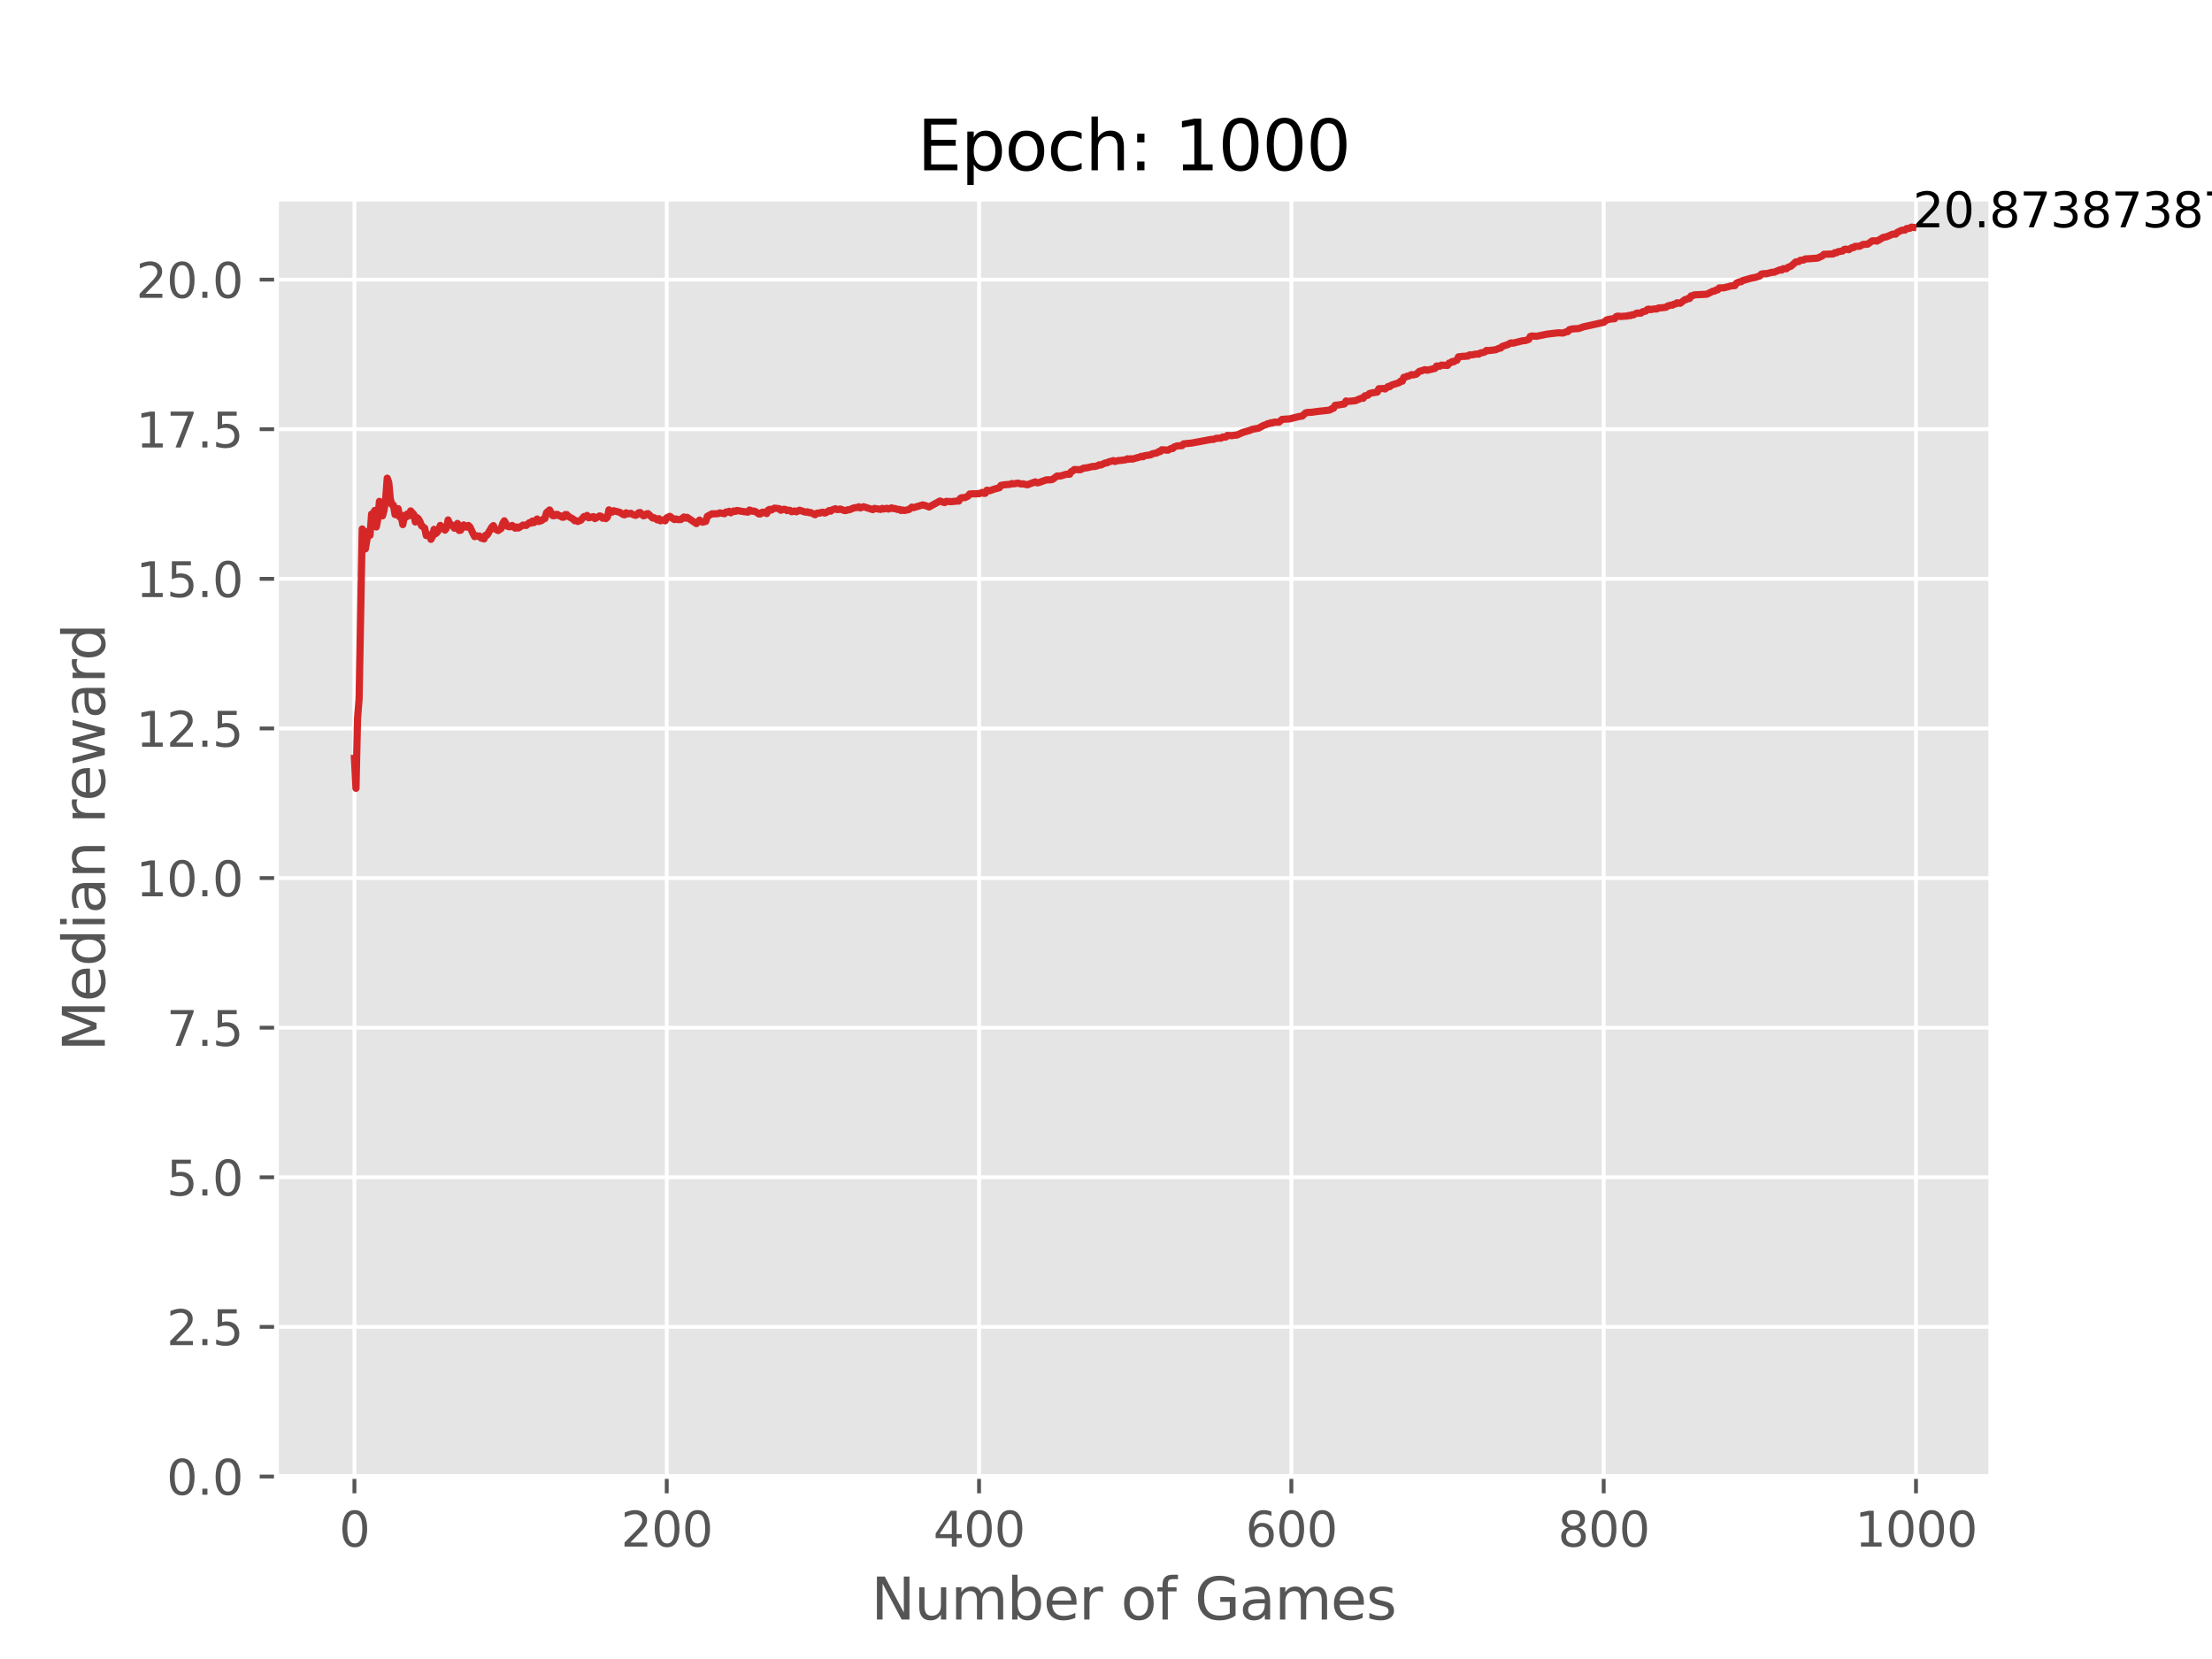 <?xml version="1.0" encoding="utf-8" standalone="no"?>
<!DOCTYPE svg PUBLIC "-//W3C//DTD SVG 1.1//EN"
  "http://www.w3.org/Graphics/SVG/1.1/DTD/svg11.dtd">
<svg xmlns:xlink="http://www.w3.org/1999/xlink" width="460.8pt" height="345.6pt" viewBox="0 0 460.8 345.6" xmlns="http://www.w3.org/2000/svg" version="1.1">
 <defs>
  <style type="text/css">*{stroke-linejoin: round; stroke-linecap: butt}</style>
 </defs>
 <g id="figure_1">
  <g id="patch_1">
   <path d="M 0 345.6 
L 460.8 345.6 
L 460.8 0 
L 0 0 
z
" style="fill: #ffffff"/>
  </g>
  <g id="axes_1">
   <g id="patch_2">
    <path d="M 57.6 307.584 
L 414.72 307.584 
L 414.72 41.472 
L 57.6 41.472 
z
" style="fill: #e5e5e5"/>
   </g>
   <g id="matplotlib.axis_1">
    <g id="xtick_1">
     <g id="line2d_1">
      <path d="M 73.833 307.584 
L 73.833 41.472 
" clip-path="url(#p94bfa2db9c)" style="fill: none; stroke: #ffffff; stroke-width: 0.8; stroke-linecap: square"/>
     </g>
     <g id="line2d_2">
      <defs>
       <path id="me3885cc408" d="M 0 0 
L 0 3.5 
" style="stroke: #555555; stroke-width: 0.8"/>
      </defs>
      <g>
       <use xlink:href="#me3885cc408" x="73.833" y="307.584" style="fill: #555555; stroke: #555555; stroke-width: 0.8"/>
      </g>
     </g>
     <g id="text_1">
      <!-- 0 -->
      <g style="fill: #555555" transform="translate(70.651 322.182) scale(0.1 -0.1)">
       <defs>
        <path id="DejaVuSans-30" d="M 2034 4250 
Q 1547 4250 1301 3770 
Q 1056 3291 1056 2328 
Q 1056 1369 1301 889 
Q 1547 409 2034 409 
Q 2525 409 2770 889 
Q 3016 1369 3016 2328 
Q 3016 3291 2770 3770 
Q 2525 4250 2034 4250 
z
M 2034 4750 
Q 2819 4750 3233 4129 
Q 3647 3509 3647 2328 
Q 3647 1150 3233 529 
Q 2819 -91 2034 -91 
Q 1250 -91 836 529 
Q 422 1150 422 2328 
Q 422 3509 836 4129 
Q 1250 4750 2034 4750 
z
" transform="scale(0.016)"/>
       </defs>
       <use xlink:href="#DejaVuSans-30"/>
      </g>
     </g>
    </g>
    <g id="xtick_2">
     <g id="line2d_3">
      <path d="M 138.894 307.584 
L 138.894 41.472 
" clip-path="url(#p94bfa2db9c)" style="fill: none; stroke: #ffffff; stroke-width: 0.8; stroke-linecap: square"/>
     </g>
     <g id="line2d_4">
      <g>
       <use xlink:href="#me3885cc408" x="138.894" y="307.584" style="fill: #555555; stroke: #555555; stroke-width: 0.8"/>
      </g>
     </g>
     <g id="text_2">
      <!-- 200 -->
      <g style="fill: #555555" transform="translate(129.35 322.182) scale(0.1 -0.1)">
       <defs>
        <path id="DejaVuSans-32" d="M 1228 531 
L 3431 531 
L 3431 0 
L 469 0 
L 469 531 
Q 828 903 1448 1529 
Q 2069 2156 2228 2338 
Q 2531 2678 2651 2914 
Q 2772 3150 2772 3378 
Q 2772 3750 2511 3984 
Q 2250 4219 1831 4219 
Q 1534 4219 1204 4116 
Q 875 4013 500 3803 
L 500 4441 
Q 881 4594 1212 4672 
Q 1544 4750 1819 4750 
Q 2544 4750 2975 4387 
Q 3406 4025 3406 3419 
Q 3406 3131 3298 2873 
Q 3191 2616 2906 2266 
Q 2828 2175 2409 1742 
Q 1991 1309 1228 531 
z
" transform="scale(0.016)"/>
       </defs>
       <use xlink:href="#DejaVuSans-32"/>
       <use xlink:href="#DejaVuSans-30" x="63.623"/>
       <use xlink:href="#DejaVuSans-30" x="127.246"/>
      </g>
     </g>
    </g>
    <g id="xtick_3">
     <g id="line2d_5">
      <path d="M 203.955 307.584 
L 203.955 41.472 
" clip-path="url(#p94bfa2db9c)" style="fill: none; stroke: #ffffff; stroke-width: 0.8; stroke-linecap: square"/>
     </g>
     <g id="line2d_6">
      <g>
       <use xlink:href="#me3885cc408" x="203.955" y="307.584" style="fill: #555555; stroke: #555555; stroke-width: 0.8"/>
      </g>
     </g>
     <g id="text_3">
      <!-- 400 -->
      <g style="fill: #555555" transform="translate(194.411 322.182) scale(0.1 -0.1)">
       <defs>
        <path id="DejaVuSans-34" d="M 2419 4116 
L 825 1625 
L 2419 1625 
L 2419 4116 
z
M 2253 4666 
L 3047 4666 
L 3047 1625 
L 3713 1625 
L 3713 1100 
L 3047 1100 
L 3047 0 
L 2419 0 
L 2419 1100 
L 313 1100 
L 313 1709 
L 2253 4666 
z
" transform="scale(0.016)"/>
       </defs>
       <use xlink:href="#DejaVuSans-34"/>
       <use xlink:href="#DejaVuSans-30" x="63.623"/>
       <use xlink:href="#DejaVuSans-30" x="127.246"/>
      </g>
     </g>
    </g>
    <g id="xtick_4">
     <g id="line2d_7">
      <path d="M 269.016 307.584 
L 269.016 41.472 
" clip-path="url(#p94bfa2db9c)" style="fill: none; stroke: #ffffff; stroke-width: 0.8; stroke-linecap: square"/>
     </g>
     <g id="line2d_8">
      <g>
       <use xlink:href="#me3885cc408" x="269.016" y="307.584" style="fill: #555555; stroke: #555555; stroke-width: 0.8"/>
      </g>
     </g>
     <g id="text_4">
      <!-- 600 -->
      <g style="fill: #555555" transform="translate(259.472 322.182) scale(0.1 -0.1)">
       <defs>
        <path id="DejaVuSans-36" d="M 2113 2584 
Q 1688 2584 1439 2293 
Q 1191 2003 1191 1497 
Q 1191 994 1439 701 
Q 1688 409 2113 409 
Q 2538 409 2786 701 
Q 3034 994 3034 1497 
Q 3034 2003 2786 2293 
Q 2538 2584 2113 2584 
z
M 3366 4563 
L 3366 3988 
Q 3128 4100 2886 4159 
Q 2644 4219 2406 4219 
Q 1781 4219 1451 3797 
Q 1122 3375 1075 2522 
Q 1259 2794 1537 2939 
Q 1816 3084 2150 3084 
Q 2853 3084 3261 2657 
Q 3669 2231 3669 1497 
Q 3669 778 3244 343 
Q 2819 -91 2113 -91 
Q 1303 -91 875 529 
Q 447 1150 447 2328 
Q 447 3434 972 4092 
Q 1497 4750 2381 4750 
Q 2619 4750 2861 4703 
Q 3103 4656 3366 4563 
z
" transform="scale(0.016)"/>
       </defs>
       <use xlink:href="#DejaVuSans-36"/>
       <use xlink:href="#DejaVuSans-30" x="63.623"/>
       <use xlink:href="#DejaVuSans-30" x="127.246"/>
      </g>
     </g>
    </g>
    <g id="xtick_5">
     <g id="line2d_9">
      <path d="M 334.077 307.584 
L 334.077 41.472 
" clip-path="url(#p94bfa2db9c)" style="fill: none; stroke: #ffffff; stroke-width: 0.8; stroke-linecap: square"/>
     </g>
     <g id="line2d_10">
      <g>
       <use xlink:href="#me3885cc408" x="334.077" y="307.584" style="fill: #555555; stroke: #555555; stroke-width: 0.8"/>
      </g>
     </g>
     <g id="text_5">
      <!-- 800 -->
      <g style="fill: #555555" transform="translate(324.533 322.182) scale(0.1 -0.1)">
       <defs>
        <path id="DejaVuSans-38" d="M 2034 2216 
Q 1584 2216 1326 1975 
Q 1069 1734 1069 1313 
Q 1069 891 1326 650 
Q 1584 409 2034 409 
Q 2484 409 2743 651 
Q 3003 894 3003 1313 
Q 3003 1734 2745 1975 
Q 2488 2216 2034 2216 
z
M 1403 2484 
Q 997 2584 770 2862 
Q 544 3141 544 3541 
Q 544 4100 942 4425 
Q 1341 4750 2034 4750 
Q 2731 4750 3128 4425 
Q 3525 4100 3525 3541 
Q 3525 3141 3298 2862 
Q 3072 2584 2669 2484 
Q 3125 2378 3379 2068 
Q 3634 1759 3634 1313 
Q 3634 634 3220 271 
Q 2806 -91 2034 -91 
Q 1263 -91 848 271 
Q 434 634 434 1313 
Q 434 1759 690 2068 
Q 947 2378 1403 2484 
z
M 1172 3481 
Q 1172 3119 1398 2916 
Q 1625 2713 2034 2713 
Q 2441 2713 2670 2916 
Q 2900 3119 2900 3481 
Q 2900 3844 2670 4047 
Q 2441 4250 2034 4250 
Q 1625 4250 1398 4047 
Q 1172 3844 1172 3481 
z
" transform="scale(0.016)"/>
       </defs>
       <use xlink:href="#DejaVuSans-38"/>
       <use xlink:href="#DejaVuSans-30" x="63.623"/>
       <use xlink:href="#DejaVuSans-30" x="127.246"/>
      </g>
     </g>
    </g>
    <g id="xtick_6">
     <g id="line2d_11">
      <path d="M 399.138 307.584 
L 399.138 41.472 
" clip-path="url(#p94bfa2db9c)" style="fill: none; stroke: #ffffff; stroke-width: 0.8; stroke-linecap: square"/>
     </g>
     <g id="line2d_12">
      <g>
       <use xlink:href="#me3885cc408" x="399.138" y="307.584" style="fill: #555555; stroke: #555555; stroke-width: 0.8"/>
      </g>
     </g>
     <g id="text_6">
      <!-- 1000 -->
      <g style="fill: #555555" transform="translate(386.413 322.182) scale(0.1 -0.1)">
       <defs>
        <path id="DejaVuSans-31" d="M 794 531 
L 1825 531 
L 1825 4091 
L 703 3866 
L 703 4441 
L 1819 4666 
L 2450 4666 
L 2450 531 
L 3481 531 
L 3481 0 
L 794 0 
L 794 531 
z
" transform="scale(0.016)"/>
       </defs>
       <use xlink:href="#DejaVuSans-31"/>
       <use xlink:href="#DejaVuSans-30" x="63.623"/>
       <use xlink:href="#DejaVuSans-30" x="127.246"/>
       <use xlink:href="#DejaVuSans-30" x="190.869"/>
      </g>
     </g>
    </g>
    <g id="text_7">
     <!-- Number of Games -->
     <g style="fill: #555555" transform="translate(181.472 337.38) scale(0.12 -0.12)">
      <defs>
       <path id="DejaVuSans-4e" d="M 628 4666 
L 1478 4666 
L 3547 763 
L 3547 4666 
L 4159 4666 
L 4159 0 
L 3309 0 
L 1241 3903 
L 1241 0 
L 628 0 
L 628 4666 
z
" transform="scale(0.016)"/>
       <path id="DejaVuSans-75" d="M 544 1381 
L 544 3500 
L 1119 3500 
L 1119 1403 
Q 1119 906 1312 657 
Q 1506 409 1894 409 
Q 2359 409 2629 706 
Q 2900 1003 2900 1516 
L 2900 3500 
L 3475 3500 
L 3475 0 
L 2900 0 
L 2900 538 
Q 2691 219 2414 64 
Q 2138 -91 1772 -91 
Q 1169 -91 856 284 
Q 544 659 544 1381 
z
M 1991 3584 
L 1991 3584 
z
" transform="scale(0.016)"/>
       <path id="DejaVuSans-6d" d="M 3328 2828 
Q 3544 3216 3844 3400 
Q 4144 3584 4550 3584 
Q 5097 3584 5394 3201 
Q 5691 2819 5691 2113 
L 5691 0 
L 5113 0 
L 5113 2094 
Q 5113 2597 4934 2840 
Q 4756 3084 4391 3084 
Q 3944 3084 3684 2787 
Q 3425 2491 3425 1978 
L 3425 0 
L 2847 0 
L 2847 2094 
Q 2847 2600 2669 2842 
Q 2491 3084 2119 3084 
Q 1678 3084 1418 2786 
Q 1159 2488 1159 1978 
L 1159 0 
L 581 0 
L 581 3500 
L 1159 3500 
L 1159 2956 
Q 1356 3278 1631 3431 
Q 1906 3584 2284 3584 
Q 2666 3584 2933 3390 
Q 3200 3197 3328 2828 
z
" transform="scale(0.016)"/>
       <path id="DejaVuSans-62" d="M 3116 1747 
Q 3116 2381 2855 2742 
Q 2594 3103 2138 3103 
Q 1681 3103 1420 2742 
Q 1159 2381 1159 1747 
Q 1159 1113 1420 752 
Q 1681 391 2138 391 
Q 2594 391 2855 752 
Q 3116 1113 3116 1747 
z
M 1159 2969 
Q 1341 3281 1617 3432 
Q 1894 3584 2278 3584 
Q 2916 3584 3314 3078 
Q 3713 2572 3713 1747 
Q 3713 922 3314 415 
Q 2916 -91 2278 -91 
Q 1894 -91 1617 61 
Q 1341 213 1159 525 
L 1159 0 
L 581 0 
L 581 4863 
L 1159 4863 
L 1159 2969 
z
" transform="scale(0.016)"/>
       <path id="DejaVuSans-65" d="M 3597 1894 
L 3597 1613 
L 953 1613 
Q 991 1019 1311 708 
Q 1631 397 2203 397 
Q 2534 397 2845 478 
Q 3156 559 3463 722 
L 3463 178 
Q 3153 47 2828 -22 
Q 2503 -91 2169 -91 
Q 1331 -91 842 396 
Q 353 884 353 1716 
Q 353 2575 817 3079 
Q 1281 3584 2069 3584 
Q 2775 3584 3186 3129 
Q 3597 2675 3597 1894 
z
M 3022 2063 
Q 3016 2534 2758 2815 
Q 2500 3097 2075 3097 
Q 1594 3097 1305 2825 
Q 1016 2553 972 2059 
L 3022 2063 
z
" transform="scale(0.016)"/>
       <path id="DejaVuSans-72" d="M 2631 2963 
Q 2534 3019 2420 3045 
Q 2306 3072 2169 3072 
Q 1681 3072 1420 2755 
Q 1159 2438 1159 1844 
L 1159 0 
L 581 0 
L 581 3500 
L 1159 3500 
L 1159 2956 
Q 1341 3275 1631 3429 
Q 1922 3584 2338 3584 
Q 2397 3584 2469 3576 
Q 2541 3569 2628 3553 
L 2631 2963 
z
" transform="scale(0.016)"/>
       <path id="DejaVuSans-20" transform="scale(0.016)"/>
       <path id="DejaVuSans-6f" d="M 1959 3097 
Q 1497 3097 1228 2736 
Q 959 2375 959 1747 
Q 959 1119 1226 758 
Q 1494 397 1959 397 
Q 2419 397 2687 759 
Q 2956 1122 2956 1747 
Q 2956 2369 2687 2733 
Q 2419 3097 1959 3097 
z
M 1959 3584 
Q 2709 3584 3137 3096 
Q 3566 2609 3566 1747 
Q 3566 888 3137 398 
Q 2709 -91 1959 -91 
Q 1206 -91 779 398 
Q 353 888 353 1747 
Q 353 2609 779 3096 
Q 1206 3584 1959 3584 
z
" transform="scale(0.016)"/>
       <path id="DejaVuSans-66" d="M 2375 4863 
L 2375 4384 
L 1825 4384 
Q 1516 4384 1395 4259 
Q 1275 4134 1275 3809 
L 1275 3500 
L 2222 3500 
L 2222 3053 
L 1275 3053 
L 1275 0 
L 697 0 
L 697 3053 
L 147 3053 
L 147 3500 
L 697 3500 
L 697 3744 
Q 697 4328 969 4595 
Q 1241 4863 1831 4863 
L 2375 4863 
z
" transform="scale(0.016)"/>
       <path id="DejaVuSans-47" d="M 3809 666 
L 3809 1919 
L 2778 1919 
L 2778 2438 
L 4434 2438 
L 4434 434 
Q 4069 175 3628 42 
Q 3188 -91 2688 -91 
Q 1594 -91 976 548 
Q 359 1188 359 2328 
Q 359 3472 976 4111 
Q 1594 4750 2688 4750 
Q 3144 4750 3555 4637 
Q 3966 4525 4313 4306 
L 4313 3634 
Q 3963 3931 3569 4081 
Q 3175 4231 2741 4231 
Q 1884 4231 1454 3753 
Q 1025 3275 1025 2328 
Q 1025 1384 1454 906 
Q 1884 428 2741 428 
Q 3075 428 3337 486 
Q 3600 544 3809 666 
z
" transform="scale(0.016)"/>
       <path id="DejaVuSans-61" d="M 2194 1759 
Q 1497 1759 1228 1600 
Q 959 1441 959 1056 
Q 959 750 1161 570 
Q 1363 391 1709 391 
Q 2188 391 2477 730 
Q 2766 1069 2766 1631 
L 2766 1759 
L 2194 1759 
z
M 3341 1997 
L 3341 0 
L 2766 0 
L 2766 531 
Q 2569 213 2275 61 
Q 1981 -91 1556 -91 
Q 1019 -91 701 211 
Q 384 513 384 1019 
Q 384 1609 779 1909 
Q 1175 2209 1959 2209 
L 2766 2209 
L 2766 2266 
Q 2766 2663 2505 2880 
Q 2244 3097 1772 3097 
Q 1472 3097 1187 3025 
Q 903 2953 641 2809 
L 641 3341 
Q 956 3463 1253 3523 
Q 1550 3584 1831 3584 
Q 2591 3584 2966 3190 
Q 3341 2797 3341 1997 
z
" transform="scale(0.016)"/>
       <path id="DejaVuSans-73" d="M 2834 3397 
L 2834 2853 
Q 2591 2978 2328 3040 
Q 2066 3103 1784 3103 
Q 1356 3103 1142 2972 
Q 928 2841 928 2578 
Q 928 2378 1081 2264 
Q 1234 2150 1697 2047 
L 1894 2003 
Q 2506 1872 2764 1633 
Q 3022 1394 3022 966 
Q 3022 478 2636 193 
Q 2250 -91 1575 -91 
Q 1294 -91 989 -36 
Q 684 19 347 128 
L 347 722 
Q 666 556 975 473 
Q 1284 391 1588 391 
Q 1994 391 2212 530 
Q 2431 669 2431 922 
Q 2431 1156 2273 1281 
Q 2116 1406 1581 1522 
L 1381 1569 
Q 847 1681 609 1914 
Q 372 2147 372 2553 
Q 372 3047 722 3315 
Q 1072 3584 1716 3584 
Q 2034 3584 2315 3537 
Q 2597 3491 2834 3397 
z
" transform="scale(0.016)"/>
      </defs>
      <use xlink:href="#DejaVuSans-4e"/>
      <use xlink:href="#DejaVuSans-75" x="74.805"/>
      <use xlink:href="#DejaVuSans-6d" x="138.184"/>
      <use xlink:href="#DejaVuSans-62" x="235.596"/>
      <use xlink:href="#DejaVuSans-65" x="299.072"/>
      <use xlink:href="#DejaVuSans-72" x="360.596"/>
      <use xlink:href="#DejaVuSans-20" x="401.709"/>
      <use xlink:href="#DejaVuSans-6f" x="433.496"/>
      <use xlink:href="#DejaVuSans-66" x="494.678"/>
      <use xlink:href="#DejaVuSans-20" x="529.883"/>
      <use xlink:href="#DejaVuSans-47" x="561.67"/>
      <use xlink:href="#DejaVuSans-61" x="639.16"/>
      <use xlink:href="#DejaVuSans-6d" x="700.439"/>
      <use xlink:href="#DejaVuSans-65" x="797.852"/>
      <use xlink:href="#DejaVuSans-73" x="859.375"/>
     </g>
    </g>
   </g>
   <g id="matplotlib.axis_2">
    <g id="ytick_1">
     <g id="line2d_13">
      <path d="M 57.6 307.584 
L 414.72 307.584 
" clip-path="url(#p94bfa2db9c)" style="fill: none; stroke: #ffffff; stroke-width: 0.8; stroke-linecap: square"/>
     </g>
     <g id="line2d_14">
      <defs>
       <path id="m1b5e3bfd3d" d="M 0 0 
L -3.5 0 
" style="stroke: #555555; stroke-width: 0.8"/>
      </defs>
      <g>
       <use xlink:href="#m1b5e3bfd3d" x="57.6" y="307.584" style="fill: #555555; stroke: #555555; stroke-width: 0.8"/>
      </g>
     </g>
     <g id="text_8">
      <!-- 0.0 -->
      <g style="fill: #555555" transform="translate(34.697 311.383) scale(0.1 -0.1)">
       <defs>
        <path id="DejaVuSans-2e" d="M 684 794 
L 1344 794 
L 1344 0 
L 684 0 
L 684 794 
z
" transform="scale(0.016)"/>
       </defs>
       <use xlink:href="#DejaVuSans-30"/>
       <use xlink:href="#DejaVuSans-2e" x="63.623"/>
       <use xlink:href="#DejaVuSans-30" x="95.41"/>
      </g>
     </g>
    </g>
    <g id="ytick_2">
     <g id="line2d_15">
      <path d="M 57.6 276.417 
L 414.72 276.417 
" clip-path="url(#p94bfa2db9c)" style="fill: none; stroke: #ffffff; stroke-width: 0.8; stroke-linecap: square"/>
     </g>
     <g id="line2d_16">
      <g>
       <use xlink:href="#m1b5e3bfd3d" x="57.6" y="276.417" style="fill: #555555; stroke: #555555; stroke-width: 0.8"/>
      </g>
     </g>
     <g id="text_9">
      <!-- 2.5 -->
      <g style="fill: #555555" transform="translate(34.697 280.216) scale(0.1 -0.1)">
       <defs>
        <path id="DejaVuSans-35" d="M 691 4666 
L 3169 4666 
L 3169 4134 
L 1269 4134 
L 1269 2991 
Q 1406 3038 1543 3061 
Q 1681 3084 1819 3084 
Q 2600 3084 3056 2656 
Q 3513 2228 3513 1497 
Q 3513 744 3044 326 
Q 2575 -91 1722 -91 
Q 1428 -91 1123 -41 
Q 819 9 494 109 
L 494 744 
Q 775 591 1075 516 
Q 1375 441 1709 441 
Q 2250 441 2565 725 
Q 2881 1009 2881 1497 
Q 2881 1984 2565 2268 
Q 2250 2553 1709 2553 
Q 1456 2553 1204 2497 
Q 953 2441 691 2322 
L 691 4666 
z
" transform="scale(0.016)"/>
       </defs>
       <use xlink:href="#DejaVuSans-32"/>
       <use xlink:href="#DejaVuSans-2e" x="63.623"/>
       <use xlink:href="#DejaVuSans-35" x="95.41"/>
      </g>
     </g>
    </g>
    <g id="ytick_3">
     <g id="line2d_17">
      <path d="M 57.6 245.25 
L 414.72 245.25 
" clip-path="url(#p94bfa2db9c)" style="fill: none; stroke: #ffffff; stroke-width: 0.8; stroke-linecap: square"/>
     </g>
     <g id="line2d_18">
      <g>
       <use xlink:href="#m1b5e3bfd3d" x="57.6" y="245.25" style="fill: #555555; stroke: #555555; stroke-width: 0.8"/>
      </g>
     </g>
     <g id="text_10">
      <!-- 5.0 -->
      <g style="fill: #555555" transform="translate(34.697 249.049) scale(0.1 -0.1)">
       <use xlink:href="#DejaVuSans-35"/>
       <use xlink:href="#DejaVuSans-2e" x="63.623"/>
       <use xlink:href="#DejaVuSans-30" x="95.41"/>
      </g>
     </g>
    </g>
    <g id="ytick_4">
     <g id="line2d_19">
      <path d="M 57.6 214.083 
L 414.72 214.083 
" clip-path="url(#p94bfa2db9c)" style="fill: none; stroke: #ffffff; stroke-width: 0.8; stroke-linecap: square"/>
     </g>
     <g id="line2d_20">
      <g>
       <use xlink:href="#m1b5e3bfd3d" x="57.6" y="214.083" style="fill: #555555; stroke: #555555; stroke-width: 0.8"/>
      </g>
     </g>
     <g id="text_11">
      <!-- 7.5 -->
      <g style="fill: #555555" transform="translate(34.697 217.882) scale(0.1 -0.1)">
       <defs>
        <path id="DejaVuSans-37" d="M 525 4666 
L 3525 4666 
L 3525 4397 
L 1831 0 
L 1172 0 
L 2766 4134 
L 525 4134 
L 525 4666 
z
" transform="scale(0.016)"/>
       </defs>
       <use xlink:href="#DejaVuSans-37"/>
       <use xlink:href="#DejaVuSans-2e" x="63.623"/>
       <use xlink:href="#DejaVuSans-35" x="95.41"/>
      </g>
     </g>
    </g>
    <g id="ytick_5">
     <g id="line2d_21">
      <path d="M 57.6 182.916 
L 414.72 182.916 
" clip-path="url(#p94bfa2db9c)" style="fill: none; stroke: #ffffff; stroke-width: 0.8; stroke-linecap: square"/>
     </g>
     <g id="line2d_22">
      <g>
       <use xlink:href="#m1b5e3bfd3d" x="57.6" y="182.916" style="fill: #555555; stroke: #555555; stroke-width: 0.8"/>
      </g>
     </g>
     <g id="text_12">
      <!-- 10.0 -->
      <g style="fill: #555555" transform="translate(28.334 186.715) scale(0.1 -0.1)">
       <use xlink:href="#DejaVuSans-31"/>
       <use xlink:href="#DejaVuSans-30" x="63.623"/>
       <use xlink:href="#DejaVuSans-2e" x="127.246"/>
       <use xlink:href="#DejaVuSans-30" x="159.033"/>
      </g>
     </g>
    </g>
    <g id="ytick_6">
     <g id="line2d_23">
      <path d="M 57.6 151.749 
L 414.72 151.749 
" clip-path="url(#p94bfa2db9c)" style="fill: none; stroke: #ffffff; stroke-width: 0.8; stroke-linecap: square"/>
     </g>
     <g id="line2d_24">
      <g>
       <use xlink:href="#m1b5e3bfd3d" x="57.6" y="151.749" style="fill: #555555; stroke: #555555; stroke-width: 0.8"/>
      </g>
     </g>
     <g id="text_13">
      <!-- 12.5 -->
      <g style="fill: #555555" transform="translate(28.334 155.548) scale(0.1 -0.1)">
       <use xlink:href="#DejaVuSans-31"/>
       <use xlink:href="#DejaVuSans-32" x="63.623"/>
       <use xlink:href="#DejaVuSans-2e" x="127.246"/>
       <use xlink:href="#DejaVuSans-35" x="159.033"/>
      </g>
     </g>
    </g>
    <g id="ytick_7">
     <g id="line2d_25">
      <path d="M 57.6 120.581 
L 414.72 120.581 
" clip-path="url(#p94bfa2db9c)" style="fill: none; stroke: #ffffff; stroke-width: 0.8; stroke-linecap: square"/>
     </g>
     <g id="line2d_26">
      <g>
       <use xlink:href="#m1b5e3bfd3d" x="57.6" y="120.581" style="fill: #555555; stroke: #555555; stroke-width: 0.8"/>
      </g>
     </g>
     <g id="text_14">
      <!-- 15.0 -->
      <g style="fill: #555555" transform="translate(28.334 124.381) scale(0.1 -0.1)">
       <use xlink:href="#DejaVuSans-31"/>
       <use xlink:href="#DejaVuSans-35" x="63.623"/>
       <use xlink:href="#DejaVuSans-2e" x="127.246"/>
       <use xlink:href="#DejaVuSans-30" x="159.033"/>
      </g>
     </g>
    </g>
    <g id="ytick_8">
     <g id="line2d_27">
      <path d="M 57.6 89.414 
L 414.72 89.414 
" clip-path="url(#p94bfa2db9c)" style="fill: none; stroke: #ffffff; stroke-width: 0.8; stroke-linecap: square"/>
     </g>
     <g id="line2d_28">
      <g>
       <use xlink:href="#m1b5e3bfd3d" x="57.6" y="89.414" style="fill: #555555; stroke: #555555; stroke-width: 0.8"/>
      </g>
     </g>
     <g id="text_15">
      <!-- 17.5 -->
      <g style="fill: #555555" transform="translate(28.334 93.214) scale(0.1 -0.1)">
       <use xlink:href="#DejaVuSans-31"/>
       <use xlink:href="#DejaVuSans-37" x="63.623"/>
       <use xlink:href="#DejaVuSans-2e" x="127.246"/>
       <use xlink:href="#DejaVuSans-35" x="159.033"/>
      </g>
     </g>
    </g>
    <g id="ytick_9">
     <g id="line2d_29">
      <path d="M 57.6 58.247 
L 414.72 58.247 
" clip-path="url(#p94bfa2db9c)" style="fill: none; stroke: #ffffff; stroke-width: 0.8; stroke-linecap: square"/>
     </g>
     <g id="line2d_30">
      <g>
       <use xlink:href="#m1b5e3bfd3d" x="57.6" y="58.247" style="fill: #555555; stroke: #555555; stroke-width: 0.8"/>
      </g>
     </g>
     <g id="text_16">
      <!-- 20.0 -->
      <g style="fill: #555555" transform="translate(28.334 62.046) scale(0.1 -0.1)">
       <use xlink:href="#DejaVuSans-32"/>
       <use xlink:href="#DejaVuSans-30" x="63.623"/>
       <use xlink:href="#DejaVuSans-2e" x="127.246"/>
       <use xlink:href="#DejaVuSans-30" x="159.033"/>
      </g>
     </g>
    </g>
    <g id="text_17">
     <!-- Median reward -->
     <g style="fill: #555555" transform="translate(21.839 219.037) rotate(-90) scale(0.12 -0.12)">
      <defs>
       <path id="DejaVuSans-4d" d="M 628 4666 
L 1569 4666 
L 2759 1491 
L 3956 4666 
L 4897 4666 
L 4897 0 
L 4281 0 
L 4281 4097 
L 3078 897 
L 2444 897 
L 1241 4097 
L 1241 0 
L 628 0 
L 628 4666 
z
" transform="scale(0.016)"/>
       <path id="DejaVuSans-64" d="M 2906 2969 
L 2906 4863 
L 3481 4863 
L 3481 0 
L 2906 0 
L 2906 525 
Q 2725 213 2448 61 
Q 2172 -91 1784 -91 
Q 1150 -91 751 415 
Q 353 922 353 1747 
Q 353 2572 751 3078 
Q 1150 3584 1784 3584 
Q 2172 3584 2448 3432 
Q 2725 3281 2906 2969 
z
M 947 1747 
Q 947 1113 1208 752 
Q 1469 391 1925 391 
Q 2381 391 2643 752 
Q 2906 1113 2906 1747 
Q 2906 2381 2643 2742 
Q 2381 3103 1925 3103 
Q 1469 3103 1208 2742 
Q 947 2381 947 1747 
z
" transform="scale(0.016)"/>
       <path id="DejaVuSans-69" d="M 603 3500 
L 1178 3500 
L 1178 0 
L 603 0 
L 603 3500 
z
M 603 4863 
L 1178 4863 
L 1178 4134 
L 603 4134 
L 603 4863 
z
" transform="scale(0.016)"/>
       <path id="DejaVuSans-6e" d="M 3513 2113 
L 3513 0 
L 2938 0 
L 2938 2094 
Q 2938 2591 2744 2837 
Q 2550 3084 2163 3084 
Q 1697 3084 1428 2787 
Q 1159 2491 1159 1978 
L 1159 0 
L 581 0 
L 581 3500 
L 1159 3500 
L 1159 2956 
Q 1366 3272 1645 3428 
Q 1925 3584 2291 3584 
Q 2894 3584 3203 3211 
Q 3513 2838 3513 2113 
z
" transform="scale(0.016)"/>
       <path id="DejaVuSans-77" d="M 269 3500 
L 844 3500 
L 1563 769 
L 2278 3500 
L 2956 3500 
L 3675 769 
L 4391 3500 
L 4966 3500 
L 4050 0 
L 3372 0 
L 2619 2869 
L 1863 0 
L 1184 0 
L 269 3500 
z
" transform="scale(0.016)"/>
      </defs>
      <use xlink:href="#DejaVuSans-4d"/>
      <use xlink:href="#DejaVuSans-65" x="86.279"/>
      <use xlink:href="#DejaVuSans-64" x="147.803"/>
      <use xlink:href="#DejaVuSans-69" x="211.279"/>
      <use xlink:href="#DejaVuSans-61" x="239.062"/>
      <use xlink:href="#DejaVuSans-6e" x="300.342"/>
      <use xlink:href="#DejaVuSans-20" x="363.721"/>
      <use xlink:href="#DejaVuSans-72" x="395.508"/>
      <use xlink:href="#DejaVuSans-65" x="434.371"/>
      <use xlink:href="#DejaVuSans-77" x="495.895"/>
      <use xlink:href="#DejaVuSans-61" x="577.682"/>
      <use xlink:href="#DejaVuSans-72" x="638.961"/>
      <use xlink:href="#DejaVuSans-64" x="678.324"/>
     </g>
    </g>
   </g>
   <g id="line2d_31">
    <path d="M 73.833 157.982 
L 74.158 164.215 
L 74.483 149.671 
L 74.809 145.515 
L 75.459 110.192 
L 75.785 111.677 
L 76.11 114.348 
L 76.76 110.608 
L 77.086 111.515 
L 77.411 107.076 
L 77.736 107.156 
L 78.062 106.334 
L 78.387 109.777 
L 78.712 108.115 
L 79.038 104.448 
L 79.363 106.729 
L 79.688 107.458 
L 80.014 106.245 
L 80.339 103.959 
L 80.664 99.614 
L 80.989 100.526 
L 81.315 103.959 
L 81.64 105.123 
L 81.965 105.238 
L 82.291 107.191 
L 82.616 107.224 
L 82.941 105.965 
L 83.267 107.699 
L 83.592 107.712 
L 83.917 109.283 
L 84.242 107.359 
L 84.568 107.748 
L 84.893 107.046 
L 85.218 107.422 
L 85.544 106.43 
L 86.194 107.156 
L 86.52 108.738 
L 86.845 107.811 
L 87.17 108.115 
L 87.496 108.694 
L 87.821 109.531 
L 88.471 110.012 
L 88.797 111.563 
L 89.447 111.422 
L 89.773 112.353 
L 90.098 111.781 
L 90.423 110.272 
L 90.749 111.173 
L 91.074 110.885 
L 91.399 110.381 
L 91.725 109.45 
L 92.05 110.083 
L 92.375 109.834 
L 92.7 110.439 
L 93.026 109.985 
L 93.351 108.319 
L 93.676 109.12 
L 94.327 109.478 
L 94.652 110.033 
L 95.303 109.045 
L 95.628 110.498 
L 95.953 110.463 
L 96.604 109.344 
L 96.929 109.673 
L 97.255 109.822 
L 97.58 109.462 
L 97.905 109.777 
L 98.556 111.191 
L 98.881 111.791 
L 99.207 111.586 
L 99.532 111.699 
L 99.857 111.655 
L 100.182 112.068 
L 100.833 112.27 
L 101.158 111.488 
L 101.484 111.449 
L 102.46 109.796 
L 102.785 109.5 
L 103.11 110.17 
L 103.761 110.528 
L 104.411 110.083 
L 104.737 109.024 
L 105.062 108.5 
L 105.713 109.626 
L 106.038 109.735 
L 106.363 109.719 
L 106.689 109.459 
L 107.339 110.033 
L 107.664 109.777 
L 107.99 109.996 
L 108.966 109.373 
L 109.616 109.462 
L 110.267 108.887 
L 110.592 108.989 
L 110.918 108.548 
L 111.243 108.867 
L 111.893 108.115 
L 112.219 108.638 
L 112.869 108.424 
L 113.195 108.115 
L 113.52 108.013 
L 113.845 106.808 
L 114.496 106.235 
L 115.146 107.433 
L 115.472 107.438 
L 115.797 107.156 
L 116.122 107.163 
L 116.448 107.453 
L 116.773 107.458 
L 117.098 107.742 
L 117.424 107.745 
L 117.749 107.198 
L 118.074 107.205 
L 118.4 107.573 
L 119.375 108.115 
L 119.701 108.466 
L 120.026 108.463 
L 120.351 108.634 
L 121.002 108.371 
L 121.653 107.609 
L 121.978 107.613 
L 122.303 107.367 
L 122.629 107.867 
L 123.604 107.629 
L 123.93 108.034 
L 124.906 107.483 
L 125.231 107.566 
L 125.556 107.959 
L 125.882 107.882 
L 126.207 108.038 
L 126.532 107.732 
L 126.857 106.214 
L 127.183 106.603 
L 127.508 106.688 
L 127.833 106.398 
L 129.135 106.729 
L 129.785 107.178 
L 130.111 107.255 
L 130.436 106.832 
L 130.761 107.052 
L 131.412 106.924 
L 131.737 107.14 
L 132.388 107.357 
L 132.713 107.224 
L 133.038 106.82 
L 133.364 106.76 
L 134.014 107.444 
L 134.339 107.381 
L 134.665 107.054 
L 134.99 106.993 
L 135.966 107.92 
L 136.291 107.856 
L 136.942 108.306 
L 137.267 108.051 
L 137.593 108.494 
L 138.243 108.303 
L 138.568 108.489 
L 138.894 107.867 
L 139.544 107.562 
L 140.195 108.054 
L 140.52 108.236 
L 140.846 108.115 
L 141.171 108.234 
L 141.822 108.233 
L 142.472 107.703 
L 142.797 107.939 
L 143.123 107.765 
L 145.075 109.078 
L 145.725 108.339 
L 146.05 108.674 
L 146.376 108.782 
L 147.026 108.611 
L 147.352 107.565 
L 148.328 107.031 
L 148.978 107.04 
L 149.629 106.996 
L 149.954 106.841 
L 150.605 106.957 
L 150.93 107.015 
L 151.255 106.654 
L 151.581 106.66 
L 151.906 106.511 
L 152.231 106.827 
L 152.882 106.429 
L 153.207 106.537 
L 153.532 106.341 
L 154.183 106.456 
L 154.834 106.569 
L 155.81 106.686 
L 156.135 106.249 
L 156.786 106.508 
L 157.111 106.465 
L 157.436 106.617 
L 158.087 107.06 
L 158.412 107.064 
L 158.737 106.735 
L 159.063 106.693 
L 159.713 106.986 
L 160.039 106.24 
L 160.364 106.107 
L 160.689 106.254 
L 161.34 105.852 
L 162.316 105.968 
L 162.641 106.295 
L 163.292 106.082 
L 163.617 106.134 
L 163.942 106.366 
L 164.268 106.283 
L 164.593 106.334 
L 164.918 106.606 
L 165.569 106.441 
L 165.894 106.622 
L 166.545 106.284 
L 167.521 106.605 
L 167.846 106.696 
L 168.171 106.615 
L 168.497 106.791 
L 168.822 106.753 
L 169.798 107.23 
L 170.123 106.939 
L 170.448 106.86 
L 170.774 106.905 
L 171.099 106.743 
L 171.424 106.706 
L 171.75 106.876 
L 172.075 106.798 
L 172.725 106.357 
L 173.051 106.485 
L 173.376 106.206 
L 174.027 105.976 
L 174.352 106.144 
L 174.677 106.15 
L 175.003 106.037 
L 175.979 106.373 
L 176.304 106.339 
L 176.629 106.188 
L 176.954 106.194 
L 177.93 105.784 
L 178.581 105.722 
L 178.906 105.575 
L 179.232 105.813 
L 179.882 105.56 
L 181.834 106.168 
L 182.159 105.912 
L 183.461 106.123 
L 183.786 105.908 
L 184.111 106.025 
L 184.762 105.891 
L 185.087 106.043 
L 185.738 105.802 
L 186.063 105.953 
L 186.388 105.923 
L 187.039 106.15 
L 187.364 106.12 
L 187.69 106.339 
L 188.015 106.238 
L 188.34 106.349 
L 189.316 106.154 
L 189.967 105.642 
L 190.292 105.753 
L 192.244 105.177 
L 192.894 105.363 
L 193.545 105.614 
L 195.172 104.715 
L 195.822 104.368 
L 196.473 104.619 
L 196.798 104.694 
L 197.123 104.44 
L 198.099 104.502 
L 199.401 104.378 
L 199.726 104.387 
L 200.051 103.82 
L 200.376 103.671 
L 201.027 103.662 
L 201.678 103.337 
L 202.003 102.907 
L 202.979 102.852 
L 203.304 102.897 
L 203.629 102.816 
L 203.955 102.861 
L 204.605 102.577 
L 204.931 102.776 
L 205.256 102.758 
L 205.581 102.127 
L 206.232 102.217 
L 207.208 101.866 
L 208.184 101.61 
L 208.509 101.115 
L 209.16 100.999 
L 210.461 100.889 
L 210.786 100.729 
L 211.112 100.805 
L 211.762 100.693 
L 212.087 100.652 
L 212.738 100.833 
L 213.063 100.791 
L 214.039 100.987 
L 214.69 100.732 
L 215.666 100.383 
L 215.991 100.572 
L 216.316 100.561 
L 217.943 99.972 
L 218.919 99.943 
L 219.244 99.878 
L 220.22 99.158 
L 220.871 99.17 
L 222.172 98.785 
L 222.822 98.798 
L 223.148 98.25 
L 223.473 98.109 
L 223.798 97.807 
L 224.774 97.846 
L 225.1 97.842 
L 225.75 97.512 
L 226.401 97.451 
L 227.377 97.229 
L 227.702 97.147 
L 228.027 97.196 
L 228.678 97.007 
L 229.003 96.821 
L 229.329 96.871 
L 230.305 96.424 
L 230.63 96.422 
L 230.955 96.214 
L 231.606 96.058 
L 231.931 95.955 
L 232.256 96.133 
L 232.907 95.953 
L 233.558 95.901 
L 234.533 95.774 
L 234.859 95.572 
L 235.184 95.673 
L 235.509 95.573 
L 235.835 95.648 
L 237.461 95.203 
L 237.787 95.055 
L 238.112 95.155 
L 238.437 94.935 
L 239.738 94.745 
L 240.064 94.528 
L 241.04 94.341 
L 241.365 94.077 
L 241.69 94.08 
L 242.015 93.698 
L 242.991 93.757 
L 243.317 93.785 
L 243.967 93.411 
L 244.293 93.439 
L 244.618 93.088 
L 245.269 92.885 
L 246.244 92.83 
L 246.57 92.461 
L 248.196 92.305 
L 252.425 91.522 
L 252.751 91.552 
L 253.401 91.297 
L 254.377 91.275 
L 254.702 91.037 
L 255.353 91.054 
L 255.678 90.706 
L 256.654 90.754 
L 257.305 90.639 
L 257.63 90.648 
L 258.931 90.071 
L 260.233 89.697 
L 260.883 89.436 
L 261.534 89.307 
L 262.184 89.199 
L 263.16 88.655 
L 263.811 88.423 
L 264.136 88.244 
L 264.462 88.236 
L 264.787 88.057 
L 265.112 88.113 
L 265.437 87.935 
L 266.413 87.953 
L 267.064 87.371 
L 268.691 87.253 
L 270.642 86.761 
L 271.293 86.667 
L 271.944 86.042 
L 272.269 85.935 
L 273.245 85.881 
L 274.546 85.703 
L 276.823 85.455 
L 277.148 85.352 
L 277.474 85.11 
L 277.799 85.047 
L 278.124 84.43 
L 278.775 84.366 
L 280.076 84.143 
L 280.402 83.534 
L 280.727 83.631 
L 282.353 83.472 
L 283.655 82.93 
L 283.98 82.969 
L 284.305 82.469 
L 284.956 82.337 
L 285.281 81.974 
L 285.932 81.825 
L 286.908 81.68 
L 287.233 80.98 
L 288.209 80.933 
L 288.534 81.031 
L 289.185 80.511 
L 289.51 80.552 
L 289.835 80.238 
L 291.462 79.72 
L 291.787 79.391 
L 292.112 79.415 
L 292.438 78.605 
L 292.763 78.575 
L 293.088 78.379 
L 293.414 78.368 
L 294.064 78.032 
L 294.39 78.113 
L 295.04 77.945 
L 295.691 77.358 
L 296.341 77.193 
L 296.667 77.038 
L 296.992 77.011 
L 297.317 77.129 
L 298.944 76.741 
L 299.269 76.247 
L 299.92 76.303 
L 300.245 76.062 
L 301.546 76.121 
L 301.872 75.633 
L 302.197 75.573 
L 302.522 75.318 
L 302.848 75.365 
L 303.173 75.129 
L 303.498 75.052 
L 303.823 74.341 
L 304.799 74.221 
L 305.125 74.251 
L 305.45 74.159 
L 305.775 74.189 
L 306.101 73.94 
L 306.751 73.913 
L 307.402 73.766 
L 308.052 73.775 
L 308.378 73.529 
L 309.028 73.418 
L 309.354 73.293 
L 309.679 72.998 
L 310.004 73.046 
L 310.98 72.934 
L 311.631 72.843 
L 312.281 72.548 
L 312.607 72.512 
L 312.932 72.171 
L 314.233 71.742 
L 314.559 71.505 
L 314.884 71.42 
L 315.209 71.486 
L 315.86 71.317 
L 317.161 70.997 
L 317.812 70.93 
L 318.462 70.698 
L 318.788 70.086 
L 319.113 69.988 
L 320.089 70.056 
L 322.366 69.59 
L 324.643 69.325 
L 325.619 69.379 
L 326.27 69.126 
L 326.595 69.08 
L 326.92 68.682 
L 327.571 68.511 
L 328.872 68.443 
L 329.848 68.088 
L 334.077 67.15 
L 334.727 66.631 
L 335.703 66.43 
L 336.354 66.394 
L 336.679 65.952 
L 337.005 65.85 
L 337.655 65.924 
L 338.306 65.874 
L 338.956 65.84 
L 339.282 65.724 
L 339.607 65.761 
L 339.932 65.584 
L 340.258 65.606 
L 340.908 65.254 
L 341.234 65.2 
L 341.559 65.267 
L 341.884 65.214 
L 342.209 64.933 
L 342.86 64.797 
L 343.185 64.458 
L 343.511 64.391 
L 343.836 64.503 
L 344.487 64.368 
L 345.137 64.369 
L 345.463 64.168 
L 346.438 64.087 
L 347.089 63.999 
L 347.414 63.74 
L 348.065 63.565 
L 348.39 63.573 
L 348.716 63.361 
L 349.041 63.325 
L 349.366 63.069 
L 350.017 63.175 
L 350.993 62.427 
L 351.318 62.393 
L 351.643 62.17 
L 351.969 62.18 
L 352.294 61.637 
L 352.619 61.604 
L 352.945 61.426 
L 355.547 61.296 
L 356.848 60.652 
L 357.174 60.649 
L 357.499 60.404 
L 357.824 60.387 
L 358.149 59.985 
L 359.125 59.951 
L 360.752 59.532 
L 361.402 59.501 
L 361.728 58.993 
L 362.378 58.697 
L 362.704 58.696 
L 363.029 58.457 
L 364.981 57.899 
L 365.631 57.803 
L 366.607 57.486 
L 366.933 57.1 
L 367.583 56.992 
L 367.909 57.035 
L 369.21 56.711 
L 369.535 56.727 
L 370.836 56.188 
L 371.162 56.258 
L 371.487 55.974 
L 372.138 55.993 
L 372.463 55.683 
L 373.113 55.445 
L 374.089 54.564 
L 374.74 54.478 
L 375.065 54.213 
L 375.716 54.168 
L 376.041 53.944 
L 377.017 53.891 
L 378.644 53.768 
L 379.62 53.306 
L 379.945 52.98 
L 381.897 52.895 
L 382.222 52.638 
L 382.547 52.67 
L 382.873 52.44 
L 383.849 52.288 
L 384.174 51.968 
L 384.499 51.896 
L 385.15 52.014 
L 385.8 51.572 
L 386.126 51.579 
L 386.451 51.327 
L 387.427 51.297 
L 388.078 50.924 
L 388.728 50.888 
L 389.053 50.87 
L 390.029 50.175 
L 390.68 50.166 
L 391.005 50.226 
L 391.656 49.86 
L 392.306 49.457 
L 392.957 49.335 
L 393.608 49.075 
L 394.258 48.777 
L 394.909 48.771 
L 395.234 48.402 
L 396.21 47.955 
L 396.861 47.925 
L 397.186 47.61 
L 397.837 47.569 
L 398.162 47.317 
L 398.487 47.353 
L 398.487 47.353 
" clip-path="url(#p94bfa2db9c)" style="fill: none; stroke: #d62728; stroke-width: 1.5; stroke-linecap: square"/>
   </g>
   <g id="patch_3">
    <path d="M 57.6 307.584 
L 57.6 41.472 
" style="fill: none; stroke: #ffffff; stroke-linejoin: miter; stroke-linecap: square"/>
   </g>
   <g id="patch_4">
    <path d="M 414.72 307.584 
L 414.72 41.472 
" style="fill: none; stroke: #ffffff; stroke-linejoin: miter; stroke-linecap: square"/>
   </g>
   <g id="patch_5">
    <path d="M 57.6 307.584 
L 414.72 307.584 
" style="fill: none; stroke: #ffffff; stroke-linejoin: miter; stroke-linecap: square"/>
   </g>
   <g id="patch_6">
    <path d="M 57.6 41.472 
L 414.72 41.472 
" style="fill: none; stroke: #ffffff; stroke-linejoin: miter; stroke-linecap: square"/>
   </g>
   <g id="text_18">
    <!-- 20.873873873873872 -->
    <g transform="translate(398.487 47.353) scale(0.1 -0.1)">
     <defs>
      <path id="DejaVuSans-33" d="M 2597 2516 
Q 3050 2419 3304 2112 
Q 3559 1806 3559 1356 
Q 3559 666 3084 287 
Q 2609 -91 1734 -91 
Q 1441 -91 1130 -33 
Q 819 25 488 141 
L 488 750 
Q 750 597 1062 519 
Q 1375 441 1716 441 
Q 2309 441 2620 675 
Q 2931 909 2931 1356 
Q 2931 1769 2642 2001 
Q 2353 2234 1838 2234 
L 1294 2234 
L 1294 2753 
L 1863 2753 
Q 2328 2753 2575 2939 
Q 2822 3125 2822 3475 
Q 2822 3834 2567 4026 
Q 2313 4219 1838 4219 
Q 1578 4219 1281 4162 
Q 984 4106 628 3988 
L 628 4550 
Q 988 4650 1302 4700 
Q 1616 4750 1894 4750 
Q 2613 4750 3031 4423 
Q 3450 4097 3450 3541 
Q 3450 3153 3228 2886 
Q 3006 2619 2597 2516 
z
" transform="scale(0.016)"/>
     </defs>
     <use xlink:href="#DejaVuSans-32"/>
     <use xlink:href="#DejaVuSans-30" x="63.623"/>
     <use xlink:href="#DejaVuSans-2e" x="127.246"/>
     <use xlink:href="#DejaVuSans-38" x="159.033"/>
     <use xlink:href="#DejaVuSans-37" x="222.656"/>
     <use xlink:href="#DejaVuSans-33" x="286.279"/>
     <use xlink:href="#DejaVuSans-38" x="349.902"/>
     <use xlink:href="#DejaVuSans-37" x="413.525"/>
     <use xlink:href="#DejaVuSans-33" x="477.148"/>
     <use xlink:href="#DejaVuSans-38" x="540.771"/>
     <use xlink:href="#DejaVuSans-37" x="604.395"/>
     <use xlink:href="#DejaVuSans-33" x="668.018"/>
     <use xlink:href="#DejaVuSans-38" x="731.641"/>
     <use xlink:href="#DejaVuSans-37" x="795.264"/>
     <use xlink:href="#DejaVuSans-33" x="858.887"/>
     <use xlink:href="#DejaVuSans-38" x="922.51"/>
     <use xlink:href="#DejaVuSans-37" x="986.133"/>
     <use xlink:href="#DejaVuSans-32" x="1049.756"/>
    </g>
   </g>
   <g id="text_19">
    <!-- Epoch: 1000 -->
    <g transform="translate(191.075 35.472) scale(0.144 -0.144)">
     <defs>
      <path id="DejaVuSans-45" d="M 628 4666 
L 3578 4666 
L 3578 4134 
L 1259 4134 
L 1259 2753 
L 3481 2753 
L 3481 2222 
L 1259 2222 
L 1259 531 
L 3634 531 
L 3634 0 
L 628 0 
L 628 4666 
z
" transform="scale(0.016)"/>
      <path id="DejaVuSans-70" d="M 1159 525 
L 1159 -1331 
L 581 -1331 
L 581 3500 
L 1159 3500 
L 1159 2969 
Q 1341 3281 1617 3432 
Q 1894 3584 2278 3584 
Q 2916 3584 3314 3078 
Q 3713 2572 3713 1747 
Q 3713 922 3314 415 
Q 2916 -91 2278 -91 
Q 1894 -91 1617 61 
Q 1341 213 1159 525 
z
M 3116 1747 
Q 3116 2381 2855 2742 
Q 2594 3103 2138 3103 
Q 1681 3103 1420 2742 
Q 1159 2381 1159 1747 
Q 1159 1113 1420 752 
Q 1681 391 2138 391 
Q 2594 391 2855 752 
Q 3116 1113 3116 1747 
z
" transform="scale(0.016)"/>
      <path id="DejaVuSans-63" d="M 3122 3366 
L 3122 2828 
Q 2878 2963 2633 3030 
Q 2388 3097 2138 3097 
Q 1578 3097 1268 2742 
Q 959 2388 959 1747 
Q 959 1106 1268 751 
Q 1578 397 2138 397 
Q 2388 397 2633 464 
Q 2878 531 3122 666 
L 3122 134 
Q 2881 22 2623 -34 
Q 2366 -91 2075 -91 
Q 1284 -91 818 406 
Q 353 903 353 1747 
Q 353 2603 823 3093 
Q 1294 3584 2113 3584 
Q 2378 3584 2631 3529 
Q 2884 3475 3122 3366 
z
" transform="scale(0.016)"/>
      <path id="DejaVuSans-68" d="M 3513 2113 
L 3513 0 
L 2938 0 
L 2938 2094 
Q 2938 2591 2744 2837 
Q 2550 3084 2163 3084 
Q 1697 3084 1428 2787 
Q 1159 2491 1159 1978 
L 1159 0 
L 581 0 
L 581 4863 
L 1159 4863 
L 1159 2956 
Q 1366 3272 1645 3428 
Q 1925 3584 2291 3584 
Q 2894 3584 3203 3211 
Q 3513 2838 3513 2113 
z
" transform="scale(0.016)"/>
      <path id="DejaVuSans-3a" d="M 750 794 
L 1409 794 
L 1409 0 
L 750 0 
L 750 794 
z
M 750 3309 
L 1409 3309 
L 1409 2516 
L 750 2516 
L 750 3309 
z
" transform="scale(0.016)"/>
     </defs>
     <use xlink:href="#DejaVuSans-45"/>
     <use xlink:href="#DejaVuSans-70" x="63.184"/>
     <use xlink:href="#DejaVuSans-6f" x="126.66"/>
     <use xlink:href="#DejaVuSans-63" x="187.842"/>
     <use xlink:href="#DejaVuSans-68" x="242.822"/>
     <use xlink:href="#DejaVuSans-3a" x="306.201"/>
     <use xlink:href="#DejaVuSans-20" x="339.893"/>
     <use xlink:href="#DejaVuSans-31" x="371.68"/>
     <use xlink:href="#DejaVuSans-30" x="435.303"/>
     <use xlink:href="#DejaVuSans-30" x="498.926"/>
     <use xlink:href="#DejaVuSans-30" x="562.549"/>
    </g>
   </g>
  </g>
 </g>
 <defs>
  <clipPath id="p94bfa2db9c">
   <rect x="57.6" y="41.472" width="357.12" height="266.112"/>
  </clipPath>
 </defs>
</svg>
